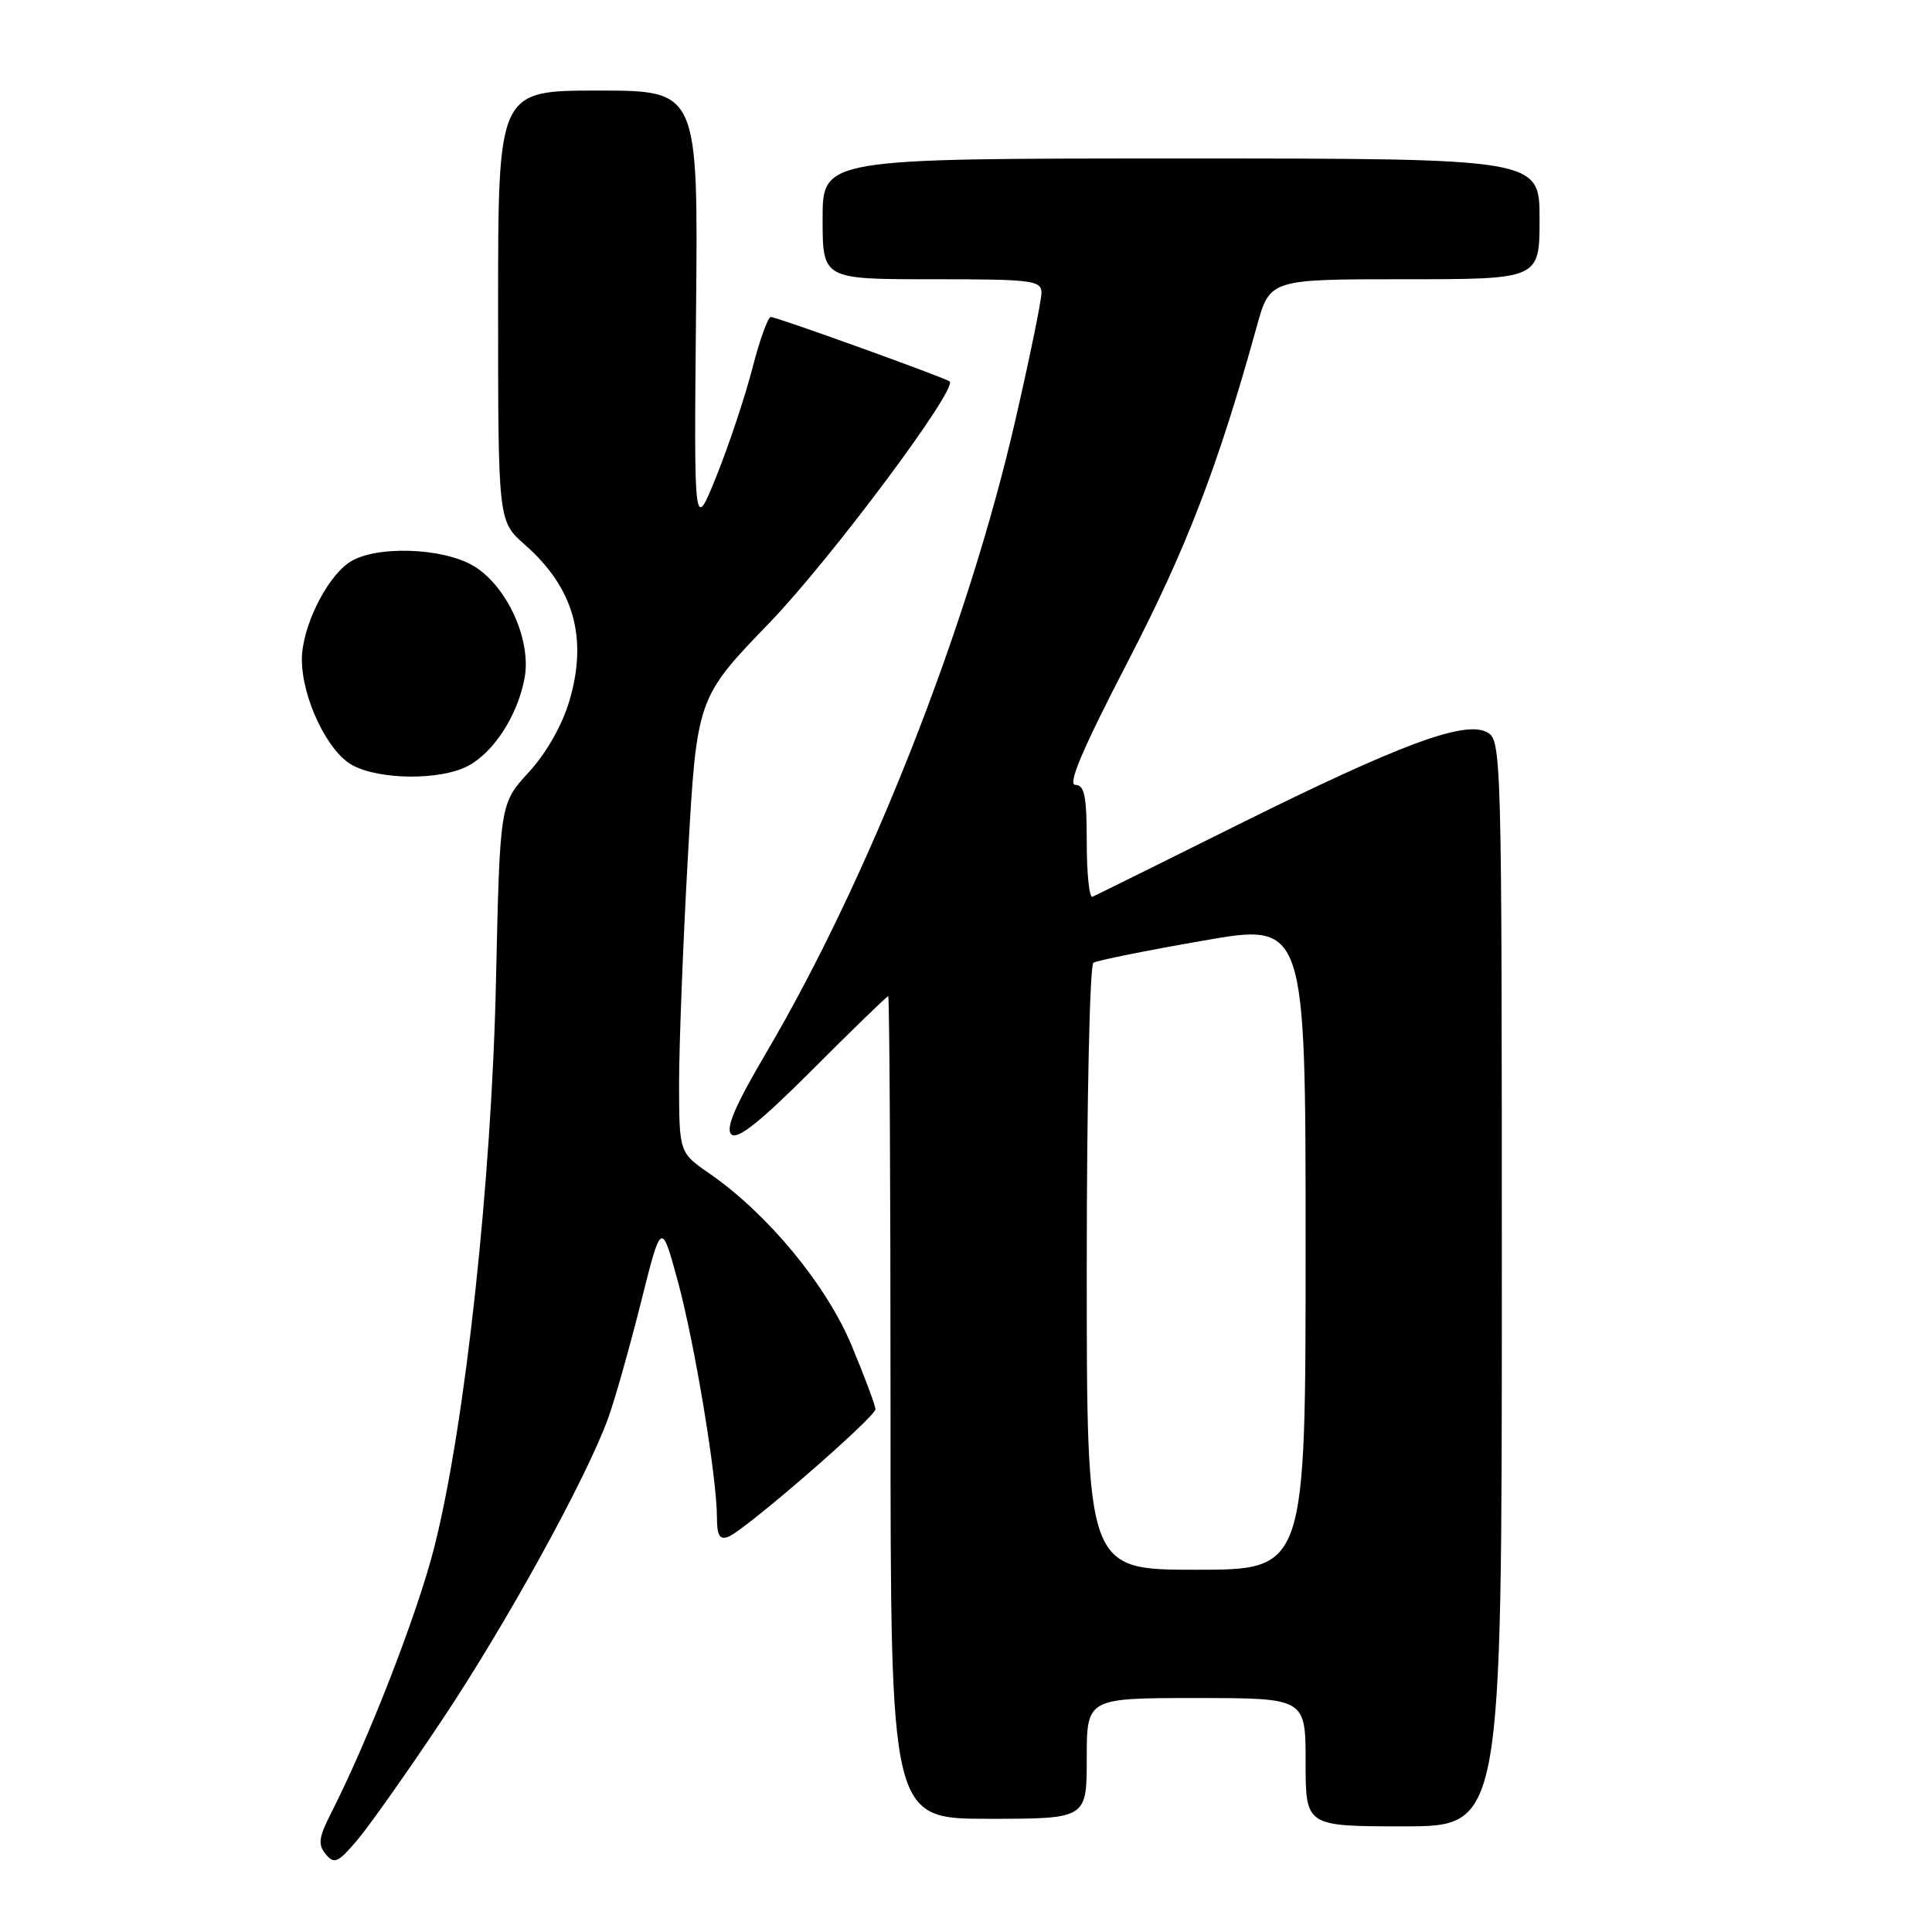 <?xml version="1.0" encoding="UTF-8" standalone="no"?>
<!DOCTYPE svg PUBLIC "-//W3C//DTD SVG 1.1//EN" "http://www.w3.org/Graphics/SVG/1.1/DTD/svg11.dtd" >
<svg xmlns="http://www.w3.org/2000/svg" xmlns:xlink="http://www.w3.org/1999/xlink" version="1.1" viewBox="0 0 256 256">
 <g >
 <path fill="currentColor"
d=" M 58.51 228.00 C 67.05 215.22 77.64 196.00 80.56 187.98 C 81.46 185.52 83.41 178.61 84.91 172.64 C 87.63 161.79 87.63 161.79 89.78 169.64 C 92.03 177.87 95.00 195.77 95.00 201.10 C 95.00 203.47 95.36 204.07 96.51 203.63 C 98.67 202.81 116.00 187.77 116.00 186.73 C 116.00 186.25 114.59 182.47 112.86 178.32 C 109.50 170.25 101.76 160.88 94.04 155.52 C 90.00 152.73 90.00 152.73 89.98 143.61 C 89.98 138.60 90.50 125.05 91.15 113.50 C 92.33 92.50 92.33 92.50 101.98 82.50 C 110.05 74.13 126.94 51.50 125.83 50.54 C 125.29 50.07 102.91 42.00 102.14 42.00 C 101.76 42.00 100.65 45.07 99.69 48.82 C 98.72 52.57 96.58 58.99 94.94 63.07 C 91.95 70.50 91.95 70.50 92.23 41.25 C 92.51 12.00 92.51 12.00 79.26 12.00 C 66.00 12.00 66.00 12.00 66.00 40.53 C 66.00 69.06 66.00 69.06 69.55 72.18 C 76.03 77.87 77.92 84.53 75.44 92.89 C 74.48 96.12 72.38 99.81 70.05 102.34 C 66.24 106.50 66.24 106.50 65.72 130.00 C 65.14 156.62 61.62 188.91 57.55 205.00 C 55.33 213.77 48.82 230.54 43.83 240.33 C 42.23 243.48 42.11 244.42 43.16 245.69 C 44.28 247.05 44.79 246.82 47.30 243.87 C 48.88 242.02 53.92 234.88 58.51 228.00 Z  M 199.00 170.04 C 199.00 99.44 198.96 98.05 197.03 97.02 C 194.07 95.43 185.44 98.64 164.00 109.30 C 153.83 114.36 145.17 118.65 144.75 118.83 C 144.34 119.02 144.00 115.75 144.00 111.58 C 144.00 105.48 143.70 104.00 142.49 104.00 C 141.42 104.00 143.46 99.21 149.40 87.75 C 157.21 72.68 161.40 61.80 166.53 43.25 C 168.26 37.00 168.26 37.00 186.13 37.00 C 204.00 37.00 204.00 37.00 204.00 29.00 C 204.00 21.00 204.00 21.00 156.50 21.00 C 109.00 21.00 109.00 21.00 109.00 29.00 C 109.00 37.00 109.00 37.00 123.50 37.00 C 136.82 37.00 138.00 37.15 138.00 38.81 C 138.00 39.80 136.44 47.43 134.52 55.76 C 128.24 83.12 115.14 116.37 101.52 139.51 C 97.40 146.52 96.11 149.51 96.90 150.30 C 97.69 151.09 100.69 148.70 107.69 141.70 C 113.02 136.36 117.52 132.00 117.69 132.00 C 117.86 132.00 118.00 156.52 118.00 186.50 C 118.00 241.00 118.00 241.00 131.00 241.00 C 144.00 241.00 144.00 241.00 144.00 233.00 C 144.00 225.00 144.00 225.00 158.50 225.00 C 173.00 225.00 173.00 225.00 173.00 233.50 C 173.00 242.00 173.00 242.00 186.00 242.00 C 199.00 242.00 199.00 242.00 199.00 170.04 Z  M 61.95 101.52 C 65.40 99.74 68.59 94.81 69.51 89.85 C 70.44 84.84 67.22 77.72 62.82 75.03 C 58.68 72.51 49.51 72.25 46.21 74.57 C 43.14 76.71 40.00 83.20 40.00 87.38 C 40.00 92.48 43.40 99.61 46.69 101.39 C 50.30 103.35 58.28 103.42 61.95 101.52 Z  M 144.00 168.06 C 144.00 146.03 144.40 127.87 144.88 127.57 C 145.37 127.27 151.89 125.95 159.38 124.65 C 173.00 122.26 173.00 122.26 173.00 165.13 C 173.00 208.00 173.00 208.00 158.50 208.00 C 144.00 208.00 144.00 208.00 144.00 168.06 Z "/>
</g>
</svg>